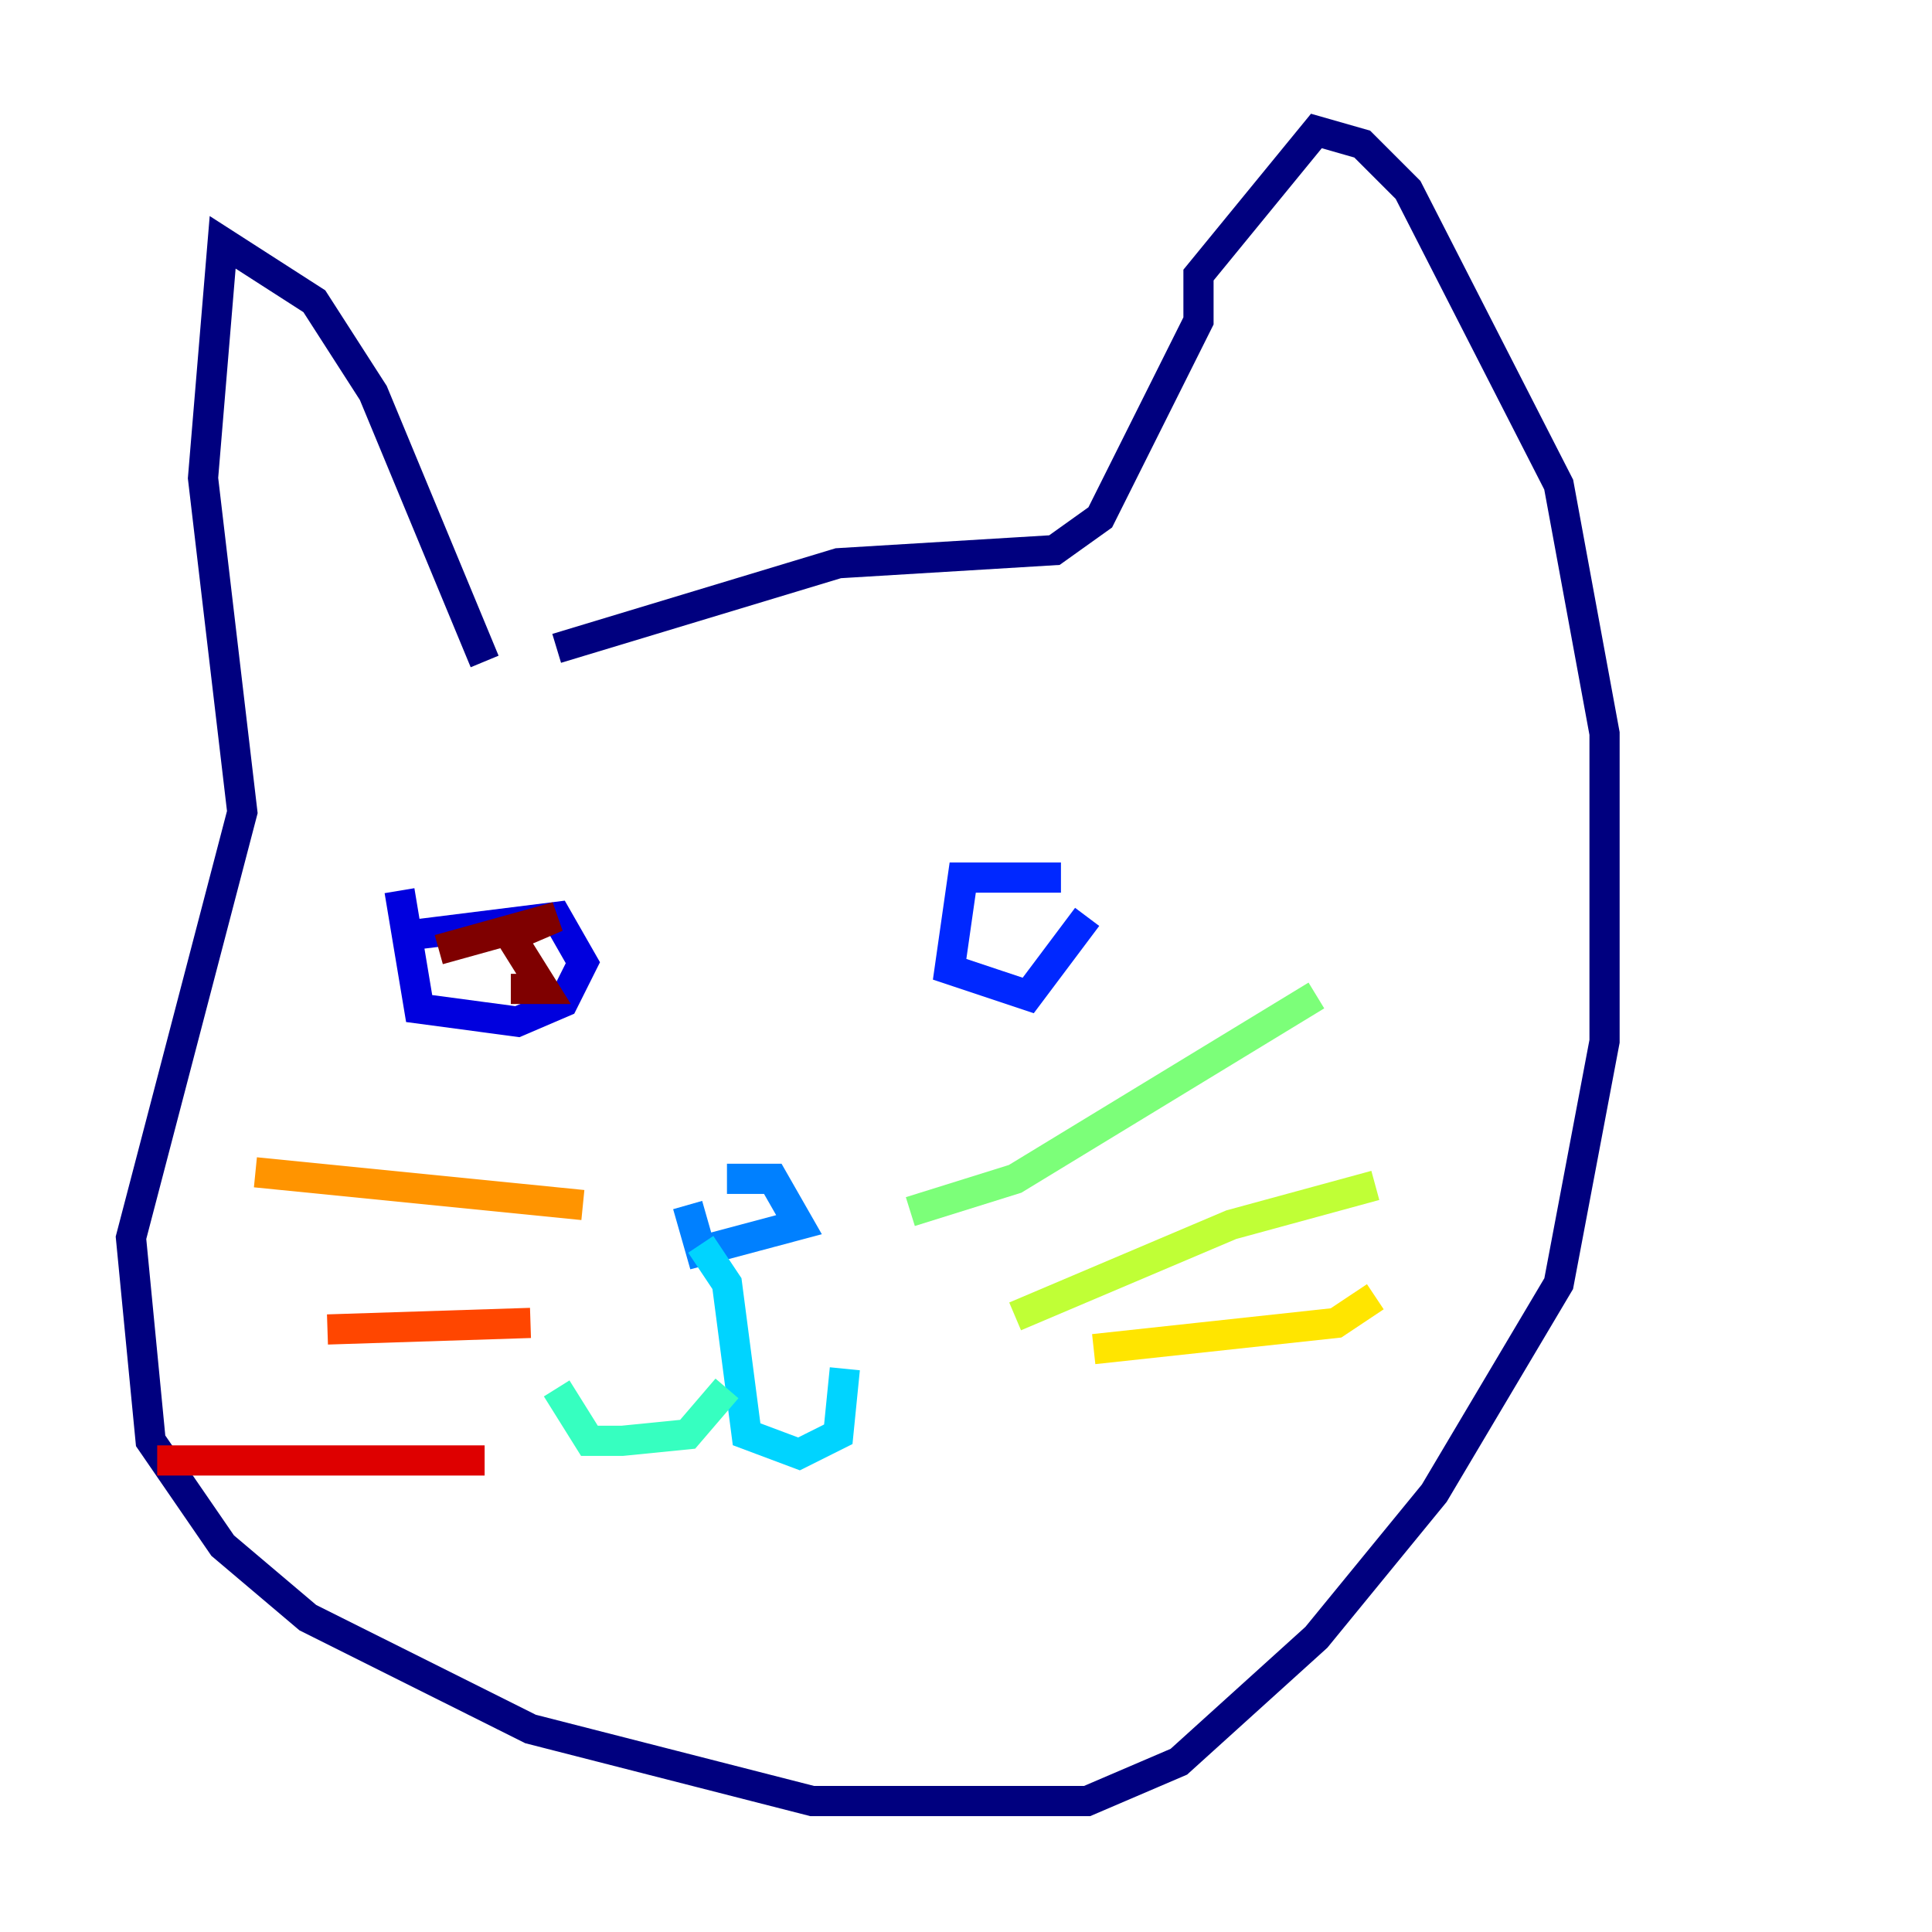 <?xml version="1.0" encoding="utf-8" ?>
<svg baseProfile="tiny" height="128" version="1.2" viewBox="0,0,128,128" width="128" xmlns="http://www.w3.org/2000/svg" xmlns:ev="http://www.w3.org/2001/xml-events" xmlns:xlink="http://www.w3.org/1999/xlink"><defs /><polyline fill="none" points="32.108,43.824 24.732,26.034 20.827,19.959 14.752,16.054 13.451,31.675 16.054,53.803 8.678,82.007 9.98,95.458 14.752,102.4 20.393,107.173 35.146,114.549 53.803,119.322 72.027,119.322 78.102,116.719 87.214,108.475 95.024,98.929 103.268,85.044 106.305,68.99 106.305,48.597 103.268,32.108 93.288,12.583 90.251,9.546 87.214,8.678 79.403,18.224 79.403,21.261 72.895,34.278 69.858,36.447 55.539,37.315 36.881,42.956" stroke="#00007f" stroke-width="2" /><polyline fill="none" points="26.468,62.047 36.881,60.746 38.617,63.783 37.315,66.386 34.278,67.688 27.77,66.82 26.468,59.01" stroke="#0000de" stroke-width="2" /><polyline fill="none" points="70.291,58.142 63.783,58.142 62.915,64.217 68.122,65.953 72.027,60.746" stroke="#0028ff" stroke-width="2" /><polyline fill="none" points="48.163,78.102 51.2,78.102 52.936,81.139 46.427,82.875 45.559,79.837" stroke="#0080ff" stroke-width="2" /><polyline fill="none" points="46.427,82.441 48.163,85.044 49.464,95.024 52.936,96.325 55.539,95.024 55.973,90.685" stroke="#00d4ff" stroke-width="2" /><polyline fill="none" points="48.163,91.986 45.559,95.024 41.22,95.458 39.051,95.458 36.881,91.986" stroke="#36ffc0" stroke-width="2" /><polyline fill="none" points="60.312,80.271 67.254,78.102 87.214,65.953" stroke="#7cff79" stroke-width="2" /><polyline fill="none" points="67.254,87.214 81.573,81.139 91.119,78.536" stroke="#c0ff36" stroke-width="2" /><polyline fill="none" points="72.461,89.383 88.515,87.647 91.119,85.912" stroke="#ffe500" stroke-width="2" /><polyline fill="none" points="38.617,79.837 16.922,77.668" stroke="#ff9400" stroke-width="2" /><polyline fill="none" points="35.146,87.647 21.695,88.081" stroke="#ff4600" stroke-width="2" /><polyline fill="none" points="32.108,96.759 10.414,96.759" stroke="#de0000" stroke-width="2" /><polyline fill="none" points="29.071,62.915 36.881,60.746 33.844,62.047 36.014,65.519 33.844,65.519" stroke="#7f0000" stroke-width="2" /></svg>